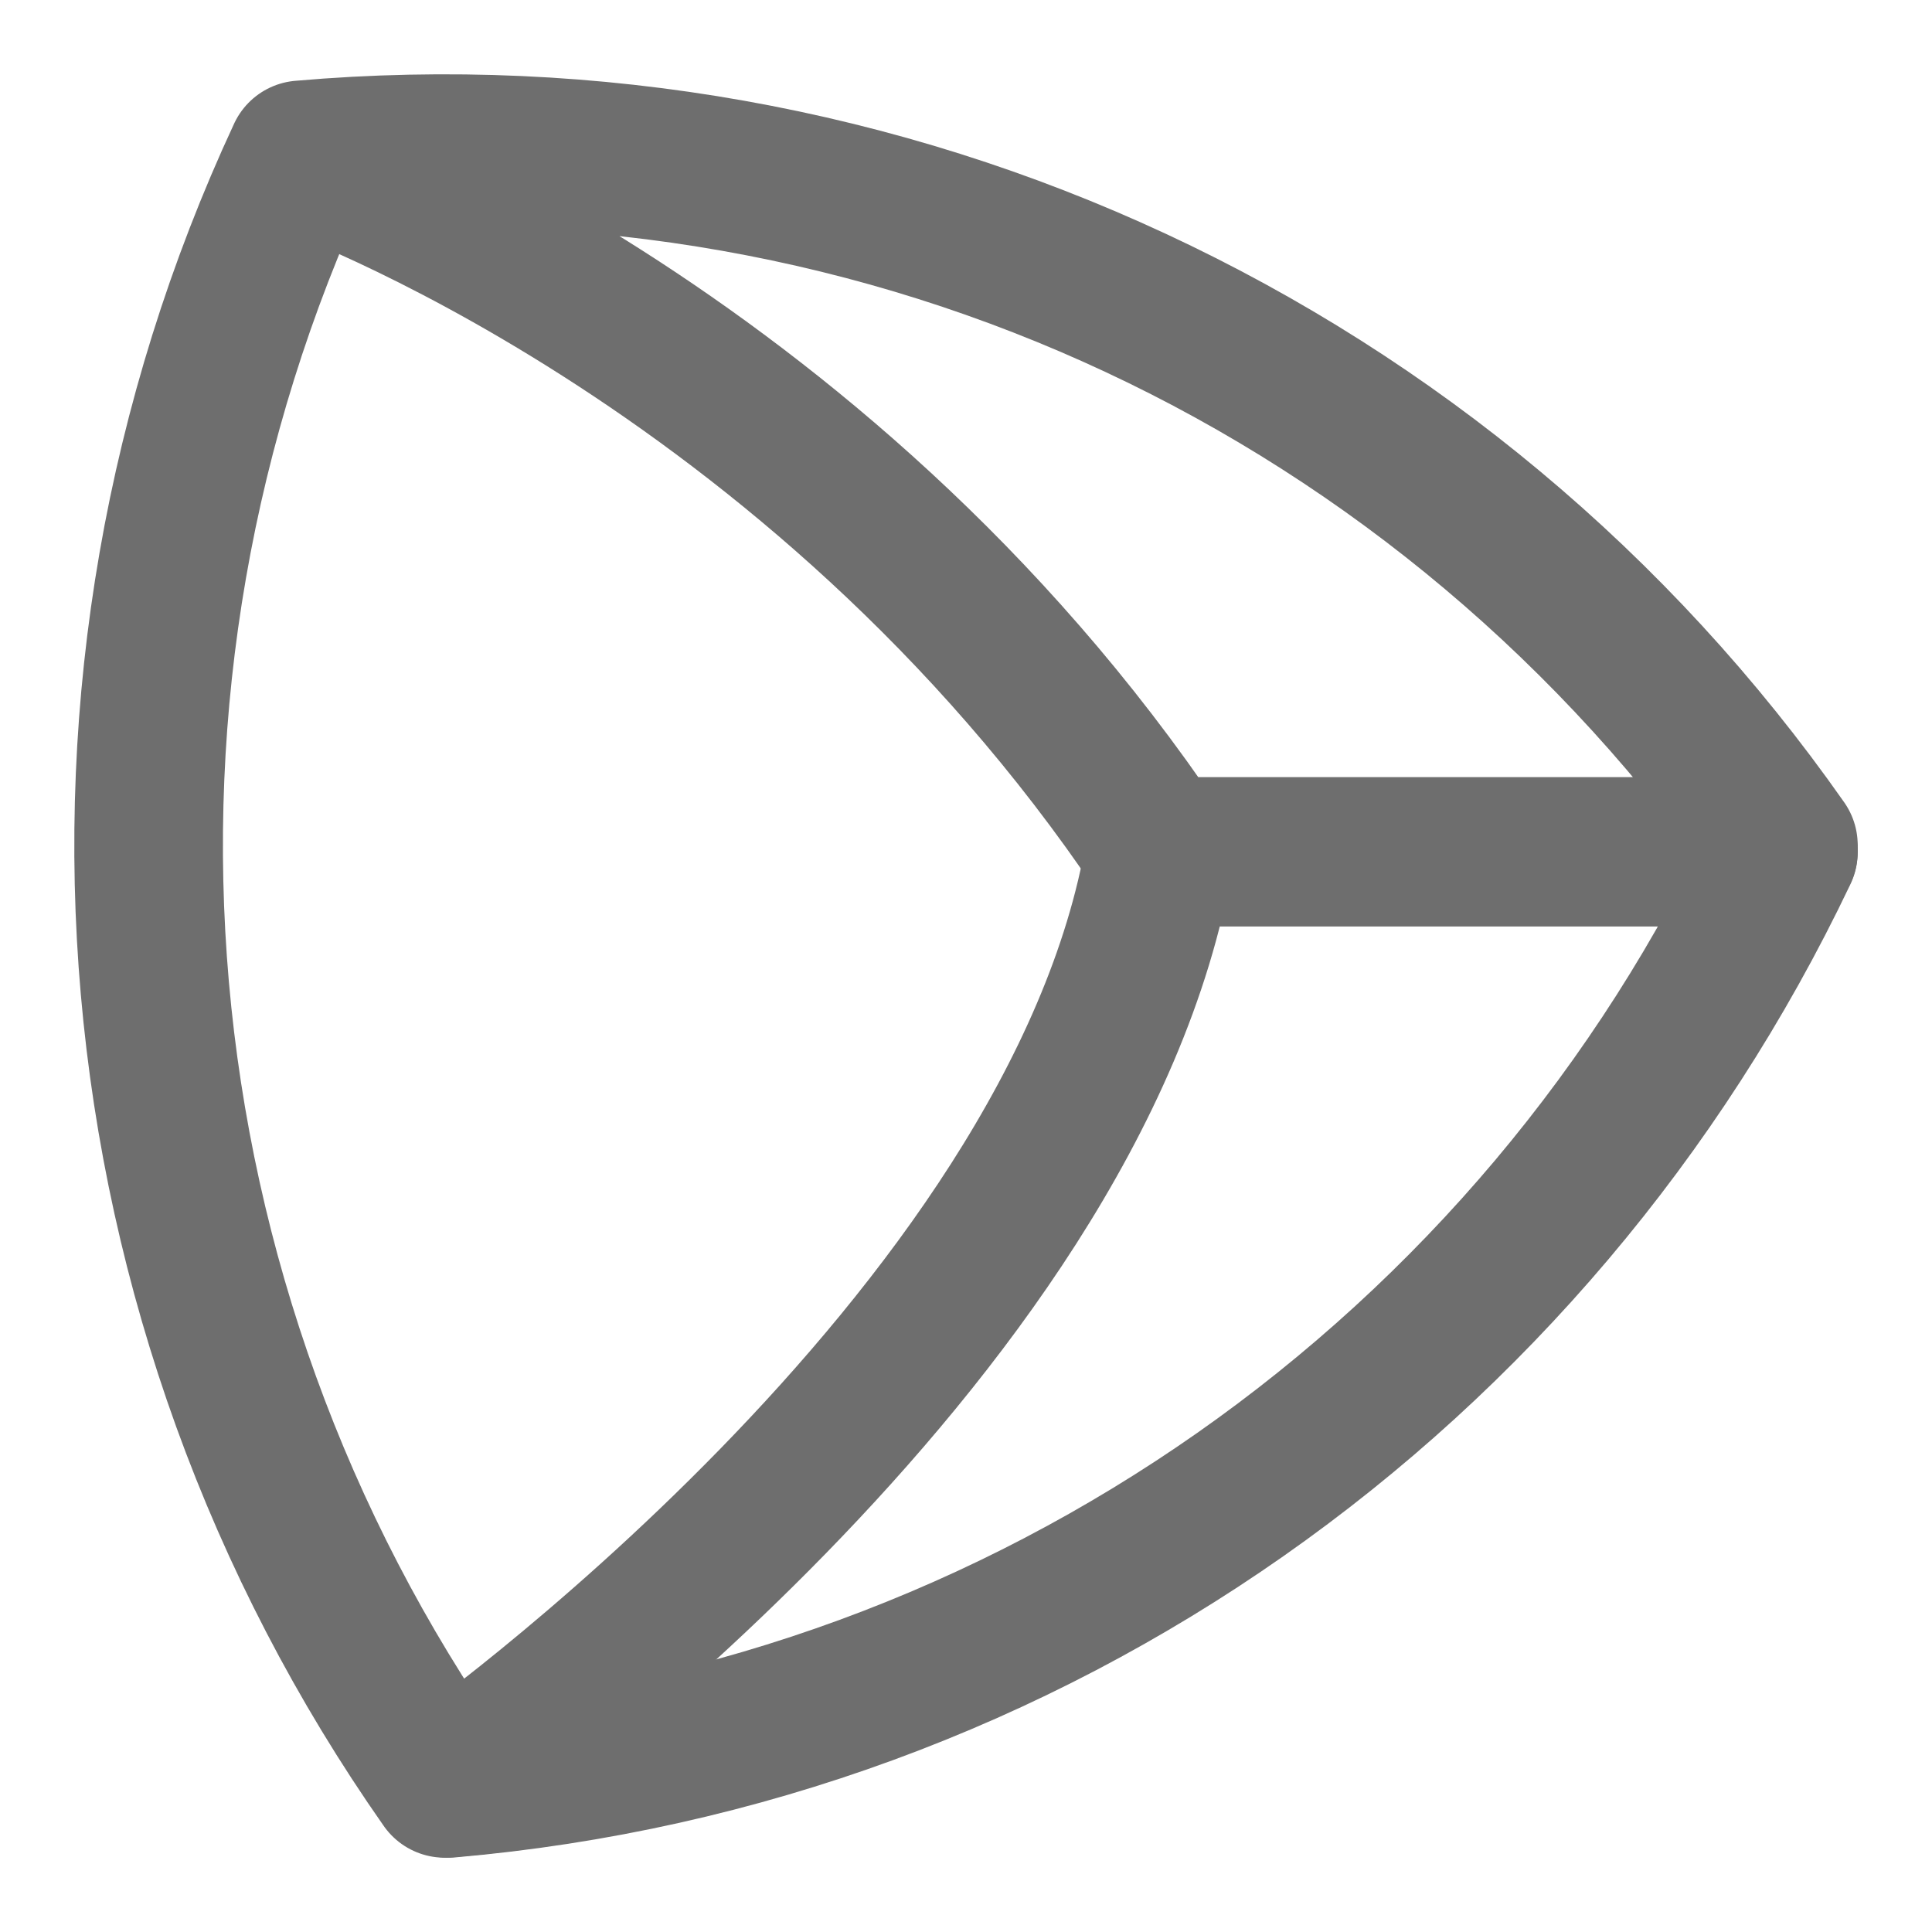 <svg width="13" height="13" viewBox="0 0 13 13" fill="none" xmlns="http://www.w3.org/2000/svg">
<path d="M2.992 12C6.908 11.658 10.342 9.25 12 5.686C9.743 2.465 5.945 0.7 2.029 1.042C0.371 4.606 0.734 8.779 2.992 12Z" stroke="#6E6E6E" stroke-linejoin="round"/>
<path d="M7.8 5.729H12C9.739 2.479 5.986 0.724 2.044 1.07C2.044 1.07 5.485 2.284 7.8 5.729Z" stroke="#6E6E6E" stroke-linejoin="round"/>
<path d="M12 5.734H7.803C7.243 9.026 3.019 12 3.019 12C6.936 11.66 10.321 9.26 12 5.734Z" stroke="#6E6E6E" stroke-linejoin="round"/>
</svg>
